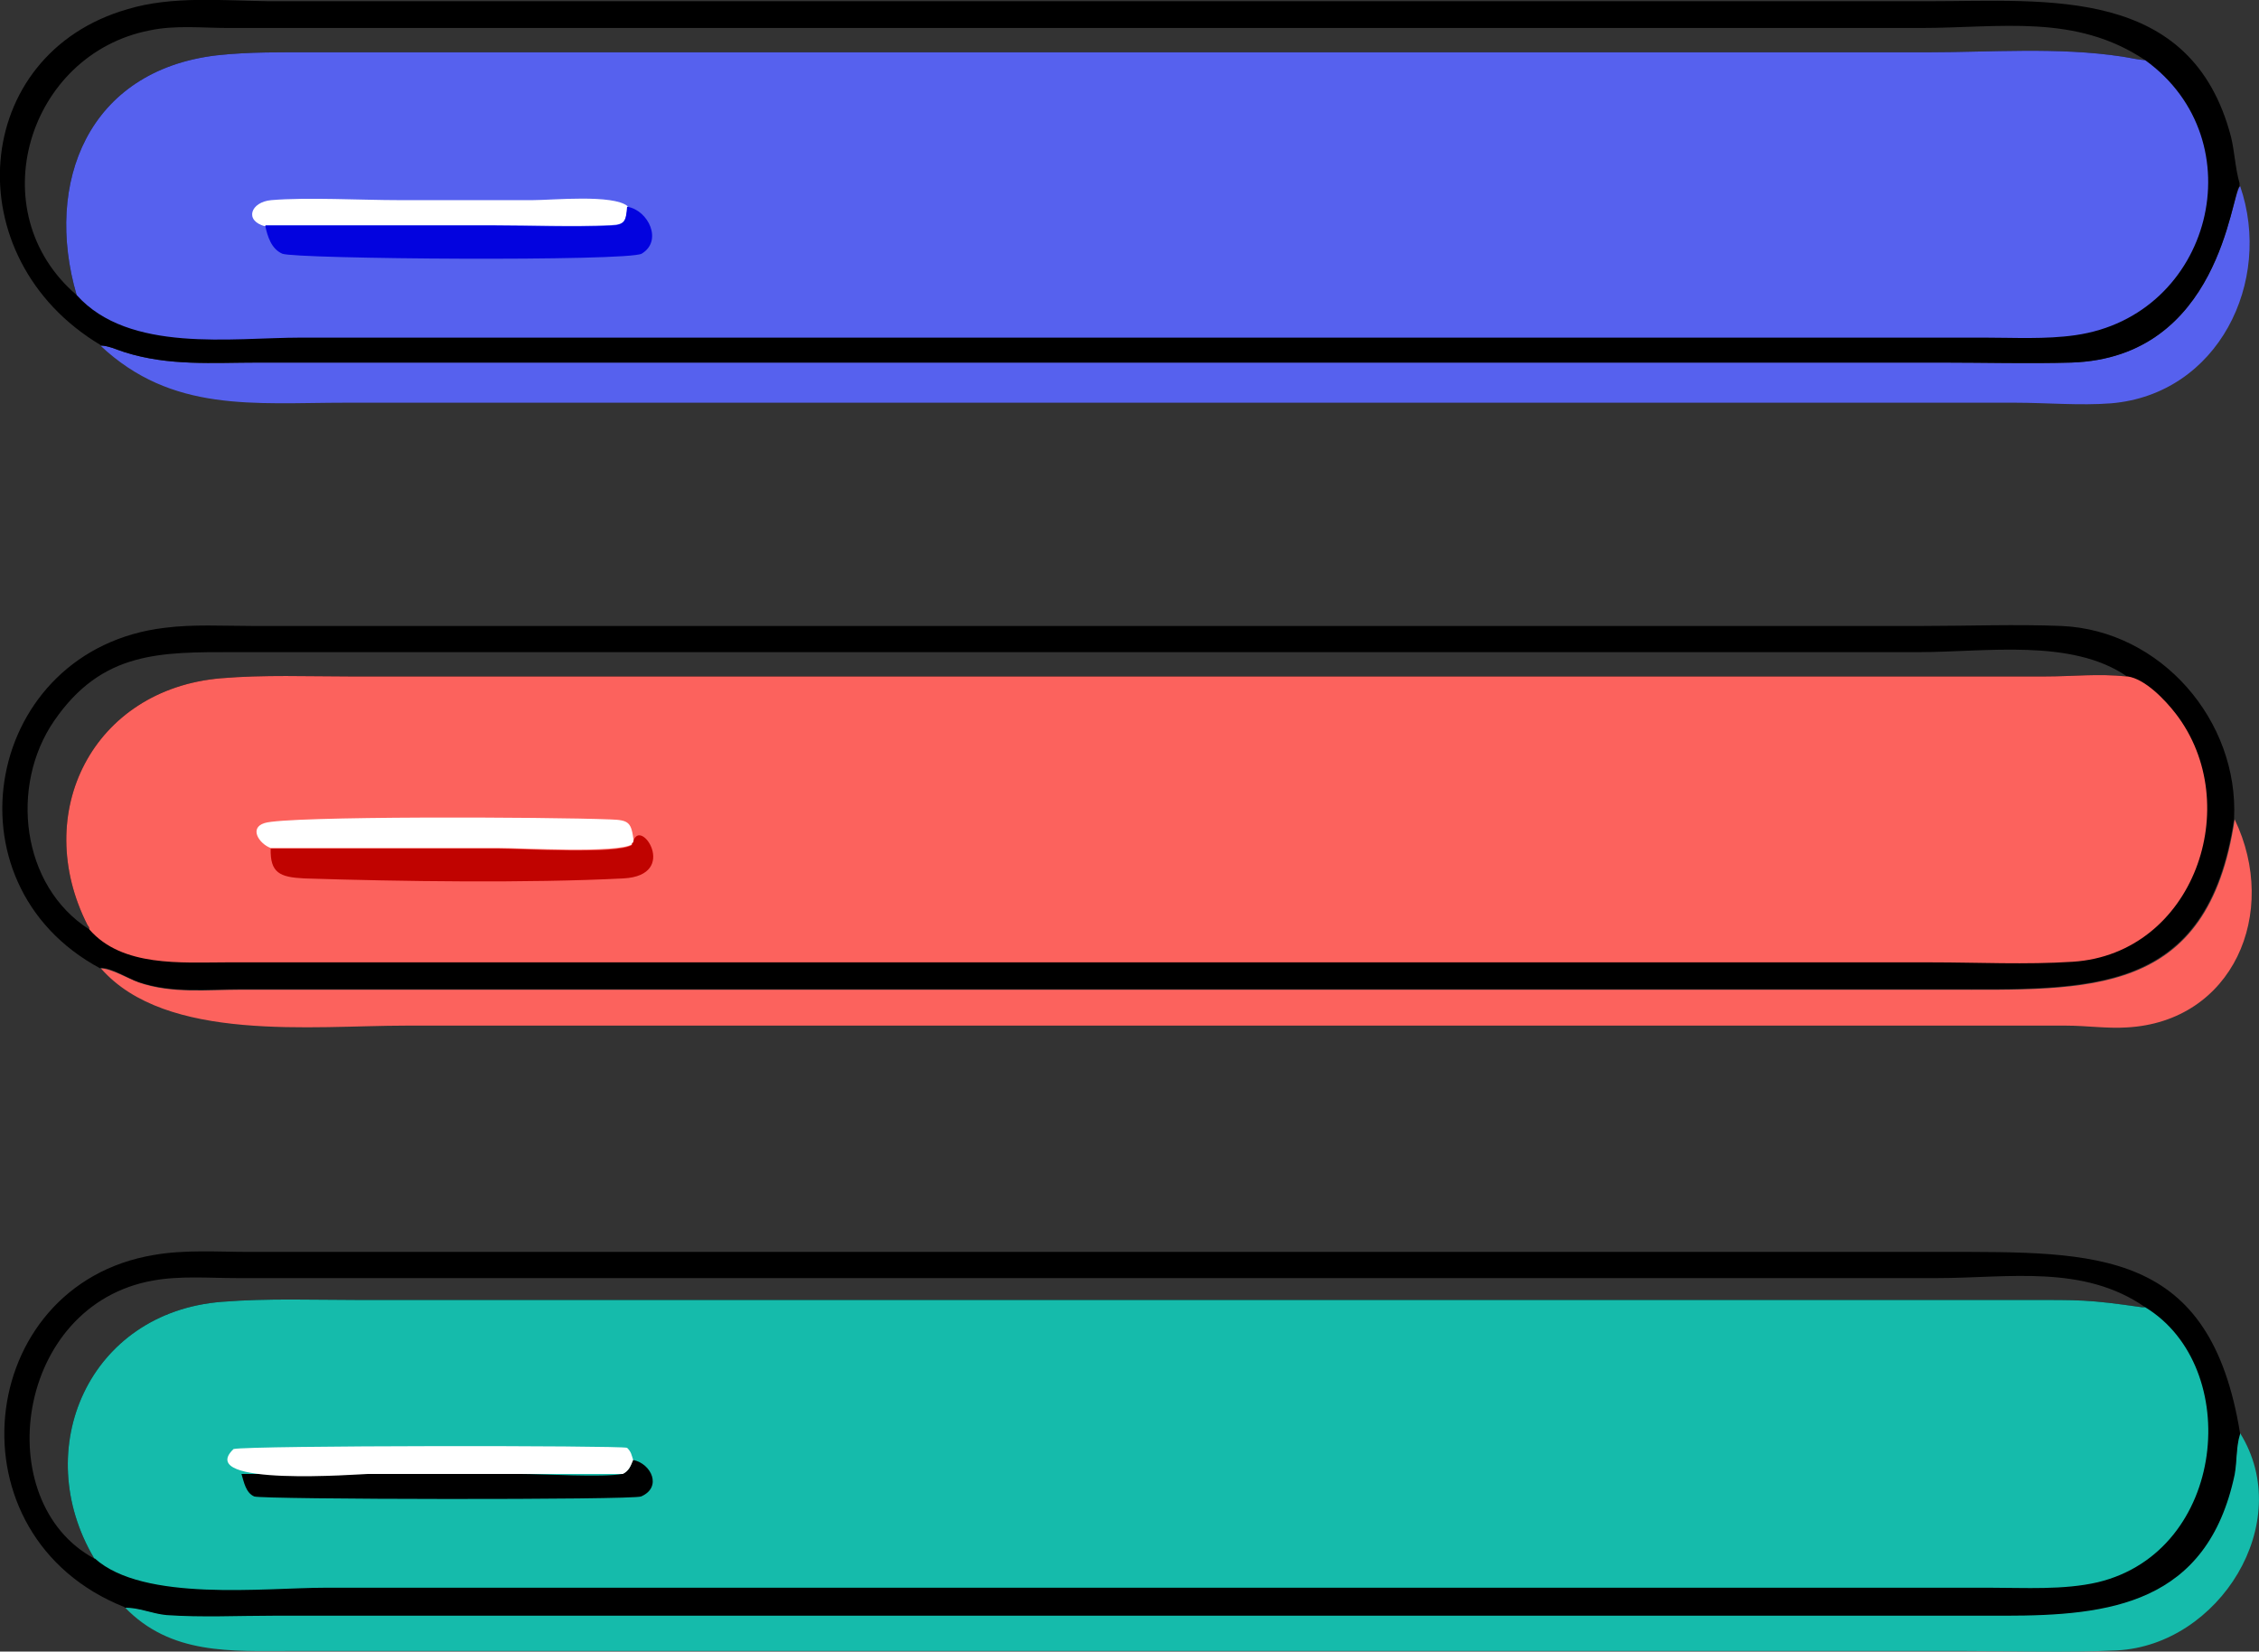 <?xml version="1.0" encoding="UTF-8"?>
<svg xmlns="http://www.w3.org/2000/svg" version="1.1" viewBox="0 0 371.4 271.5">
  <rect x="0" y="0" width="371.4" height="271.5" fill="#333333" stroke="none"/>
  <defs>
    <style>
      .cls-1 {
        fill: #5661ee;
      }

      .cls-2 {
        fill: #fff;
      }

      .cls-3 {
        fill: #15bbab;
      }

      .cls-4 {
        fill: #fc625d;
      }

      .cls-5 {
        fill: #0303df;
      }

      .cls-6 {
        fill: #c00300;
      }
    </style>
  </defs>
  <!-- Generator: Adobe Illustrator 28.7.1, SVG Export Plug-In . SVG Version: 1.2.0 Build 142)  -->
  <g>
    <g id="_Слой_1" data-name="Слой_1">
      <path class="cls-3" d="M368.3,235.6c9.2,14.8-3.5,34.8-20.2,35.7-8.4.4-16.9.1-25.4.1H48c-10,0-19.9.7-27.5-7.2,2.2-.1,4.6,1.1,6.9,1.2,5.8.4,11.7.1,17.5.1h284.6c17.2,0,33.4-1.9,37.8-23.2.5-2.2.3-4.5.9-6.7Z"/>
      <path class="cls-4" d="M367.4,134.7c7.4,15.4-.3,33.3-17.8,34.2-3.2.2-6.6-.3-9.9-.3H66.7c-15.3,0-39.4,2.8-50.1-9.4,1.7,0,4.5,1.7,6.2,2.3,5.5,1.9,11.3,1.2,17,1.2h279.9c23.8,0,43.3,1.4,47.7-28Z"/>
      <path class="cls-1" d="M368.3,30.6c5.4,15.7-3.6,34.2-21.2,35.7-5.1.4-10.7-.1-15.8-.1H56.9c-15.2,0-28.6,1.7-40.4-9.4,1.3,0,2.7.7,4,1.1,7.3,2.3,14.4,1.7,22,1.7h276.8c7,0,14.2.2,21.2,0,24.5-.8,26.2-27.6,27.8-29Z"/>
      <path d="M16.5,56.7C-7.4,42.4-4.9,8.9,21,1.5,28.3-.7,36.6.1,44.2.2h273c19.4,0,43.1-2.6,49.6,22.3.6,2.5.7,5.2,1.4,7.6v.5c-1.4,1.4-3.2,28.2-27.6,29-7,.2-14.2,0-21.2,0H42.5c-7.6,0-14.7.6-22-1.7-1.3-.4-2.7-1.1-4-1.1ZM12.6,48.5c-5.4-18.5,1.9-36.9,23-39.4,5.4-.6,10.9-.5,16.4-.5h264.6c10.6,0,21.8-.9,32.3.7,1.3.2,2.5.5,3.8.6-11.5-7.7-23.8-5.3-37-5.3H37.6c-4.3,0-8.8-.5-13,.4C4.6,8.9-3.4,34.8,12.6,48.5Z"/>
      <path class="cls-1" d="M12.6,48.5c-5.4-18.5,1.9-36.9,23-39.4,5.4-.6,10.9-.5,16.4-.5h264.6c10.6,0,21.8-.9,32.3.7,1.3.2,2.5.5,3.8.6,18.3,13.2,11,42-11.5,45.2-4.9.7-10.1.4-15,.4H49.5c-11.4,0-28.3,2.6-36.9-7Z"/>
      <path class="cls-2" d="M43.6,37.2c-3.5-.9-2.4-4,1-4.3,5.8-.5,14.9,0,21,0h22c3.2,0,13.2-1,15.6,1-.3,2.3-.3,3-2.7,3.1-6.5.3-13.1,0-19.6,0h-37.2Z"/>
      <path class="cls-5" d="M103.2,34c3.4.6,5.8,5.6,2.3,7.7-2.3,1.3-57.1.9-59.1,0-1.8-.8-2.4-2.8-2.8-4.6h37.2c6.5,0,13.1.3,19.6,0,2.4-.1,2.5-.8,2.7-3.1Z"/>
      <path d="M16.5,159.2c-26.2-14-18.9-52.5,10.6-56,4.7-.6,9.6-.3,14.4-.3h274.5c7.6,0,15.3-.3,22.9,0,16.4.7,29.2,15.6,28.4,31.7-4.4,29.4-23.9,28-47.7,28H39.7c-5.7,0-11.5.7-17-1.2-1.7-.6-4.5-2.4-6.2-2.3ZM14.7,152.8c-.1-.5,0-.3-.3-.7-9.4-18.5.9-38.8,21.9-40.6,7.1-.6,14.3-.3,21.4-.3h278.4c4.9,0,8.7-.5,13.6,0-9.1-6.3-23.3-4-34.1-4H38.6c-12.2,0-21.8-.2-29.7,11.3-7.3,10.6-5.5,27.1,5.8,34.3Z"/>
      <path class="cls-4" d="M349.8,111.2c2.9.4,6.2,3.9,7.9,6.1,11.5,14.9,3,39.5-16.9,40.8-7.7.5-15.6.1-23.3.1H37.2c-7.4,0-17.1.8-22.5-5.4-.1-.5,0-.3-.3-.7-9.4-18.5.9-38.8,21.9-40.6,7.1-.6,14.3-.3,21.4-.3h278.4c4.9,0,8.7-.5,13.6,0Z"/>
      <path class="cls-2" d="M44.5,139.4c-1.9-.7-3.6-3.3-1-4.1,3.7-1.2,46.8-1,56.8-.6,3.2.1,3.5.5,3.9,3.7l-.3.2v.2c-2.4,1.5-18.2.6-21.9.6h-37.5Z"/>
      <path class="cls-6" d="M104.1,138.4c1.1-4.3,7.7,5.5-1.6,6-15.7.8-36.8.5-52.5,0-4-.2-5.6-.9-5.5-4.9h37.5c3.7,0,19.5,1,21.9-.6v-.2s.2-.2.2-.2Z"/>
      <path d="M20.5,264.2c-29.3-11.6-24.7-53,4.8-57.9,5.1-.9,10.6-.5,15.7-.5h278.4c25.4,0,44-.6,48.9,29.9-.7,2.2-.5,4.5-.9,6.7-4.5,21.3-20.6,23.2-37.8,23.2H44.9c-5.8,0-11.7.3-17.5-.1-2.3-.2-4.7-1.3-6.9-1.2ZM15.5,256.2c-10.7-18-.9-40.5,21-42.2,7.5-.6,15.2-.3,22.8-.3h273.5c9.3,0,10.3-.1,19.4,1.2h.5c-10.2-7.1-22.5-4.8-34.2-4.8H38.9c-4.5,0-9.3-.4-13.7.4-22.8,4-27,36.4-9.7,45.7Z"/>
      <path class="cls-3" d="M15.5,256.2c-10.7-18-.9-40.5,21-42.2,7.5-.6,15.2-.3,22.8-.3h273.5c9.3,0,10.3-.1,19.4,1.2h.5c16.1,9.8,13.4,40.1-7.8,45.2-5.6,1.3-12,.9-17.7.9H53.5c-10,0-29.9,2.4-37.9-4.8Z"/>
      <path d="M104.1,240c3,.6,4.8,4.5,1.3,6-1.4.6-62.4.5-63.6,0-1.4-.6-1.7-2.4-2.1-3.7h45.8c3.7,0,13.7.6,16.8,0,1.1-.5,1.3-1.2,1.7-2.3Z"/>
      <path class="cls-2" d="M102.4,242.3h-41.9c-1.1,0-28.7,2.2-22.1-4.1,2.8-.6,63.4-.6,64.7-.2.7.7.7,1.1,1,2-.4,1-.7,1.8-1.7,2.3Z"/>
    </g>
  </g>
</svg>